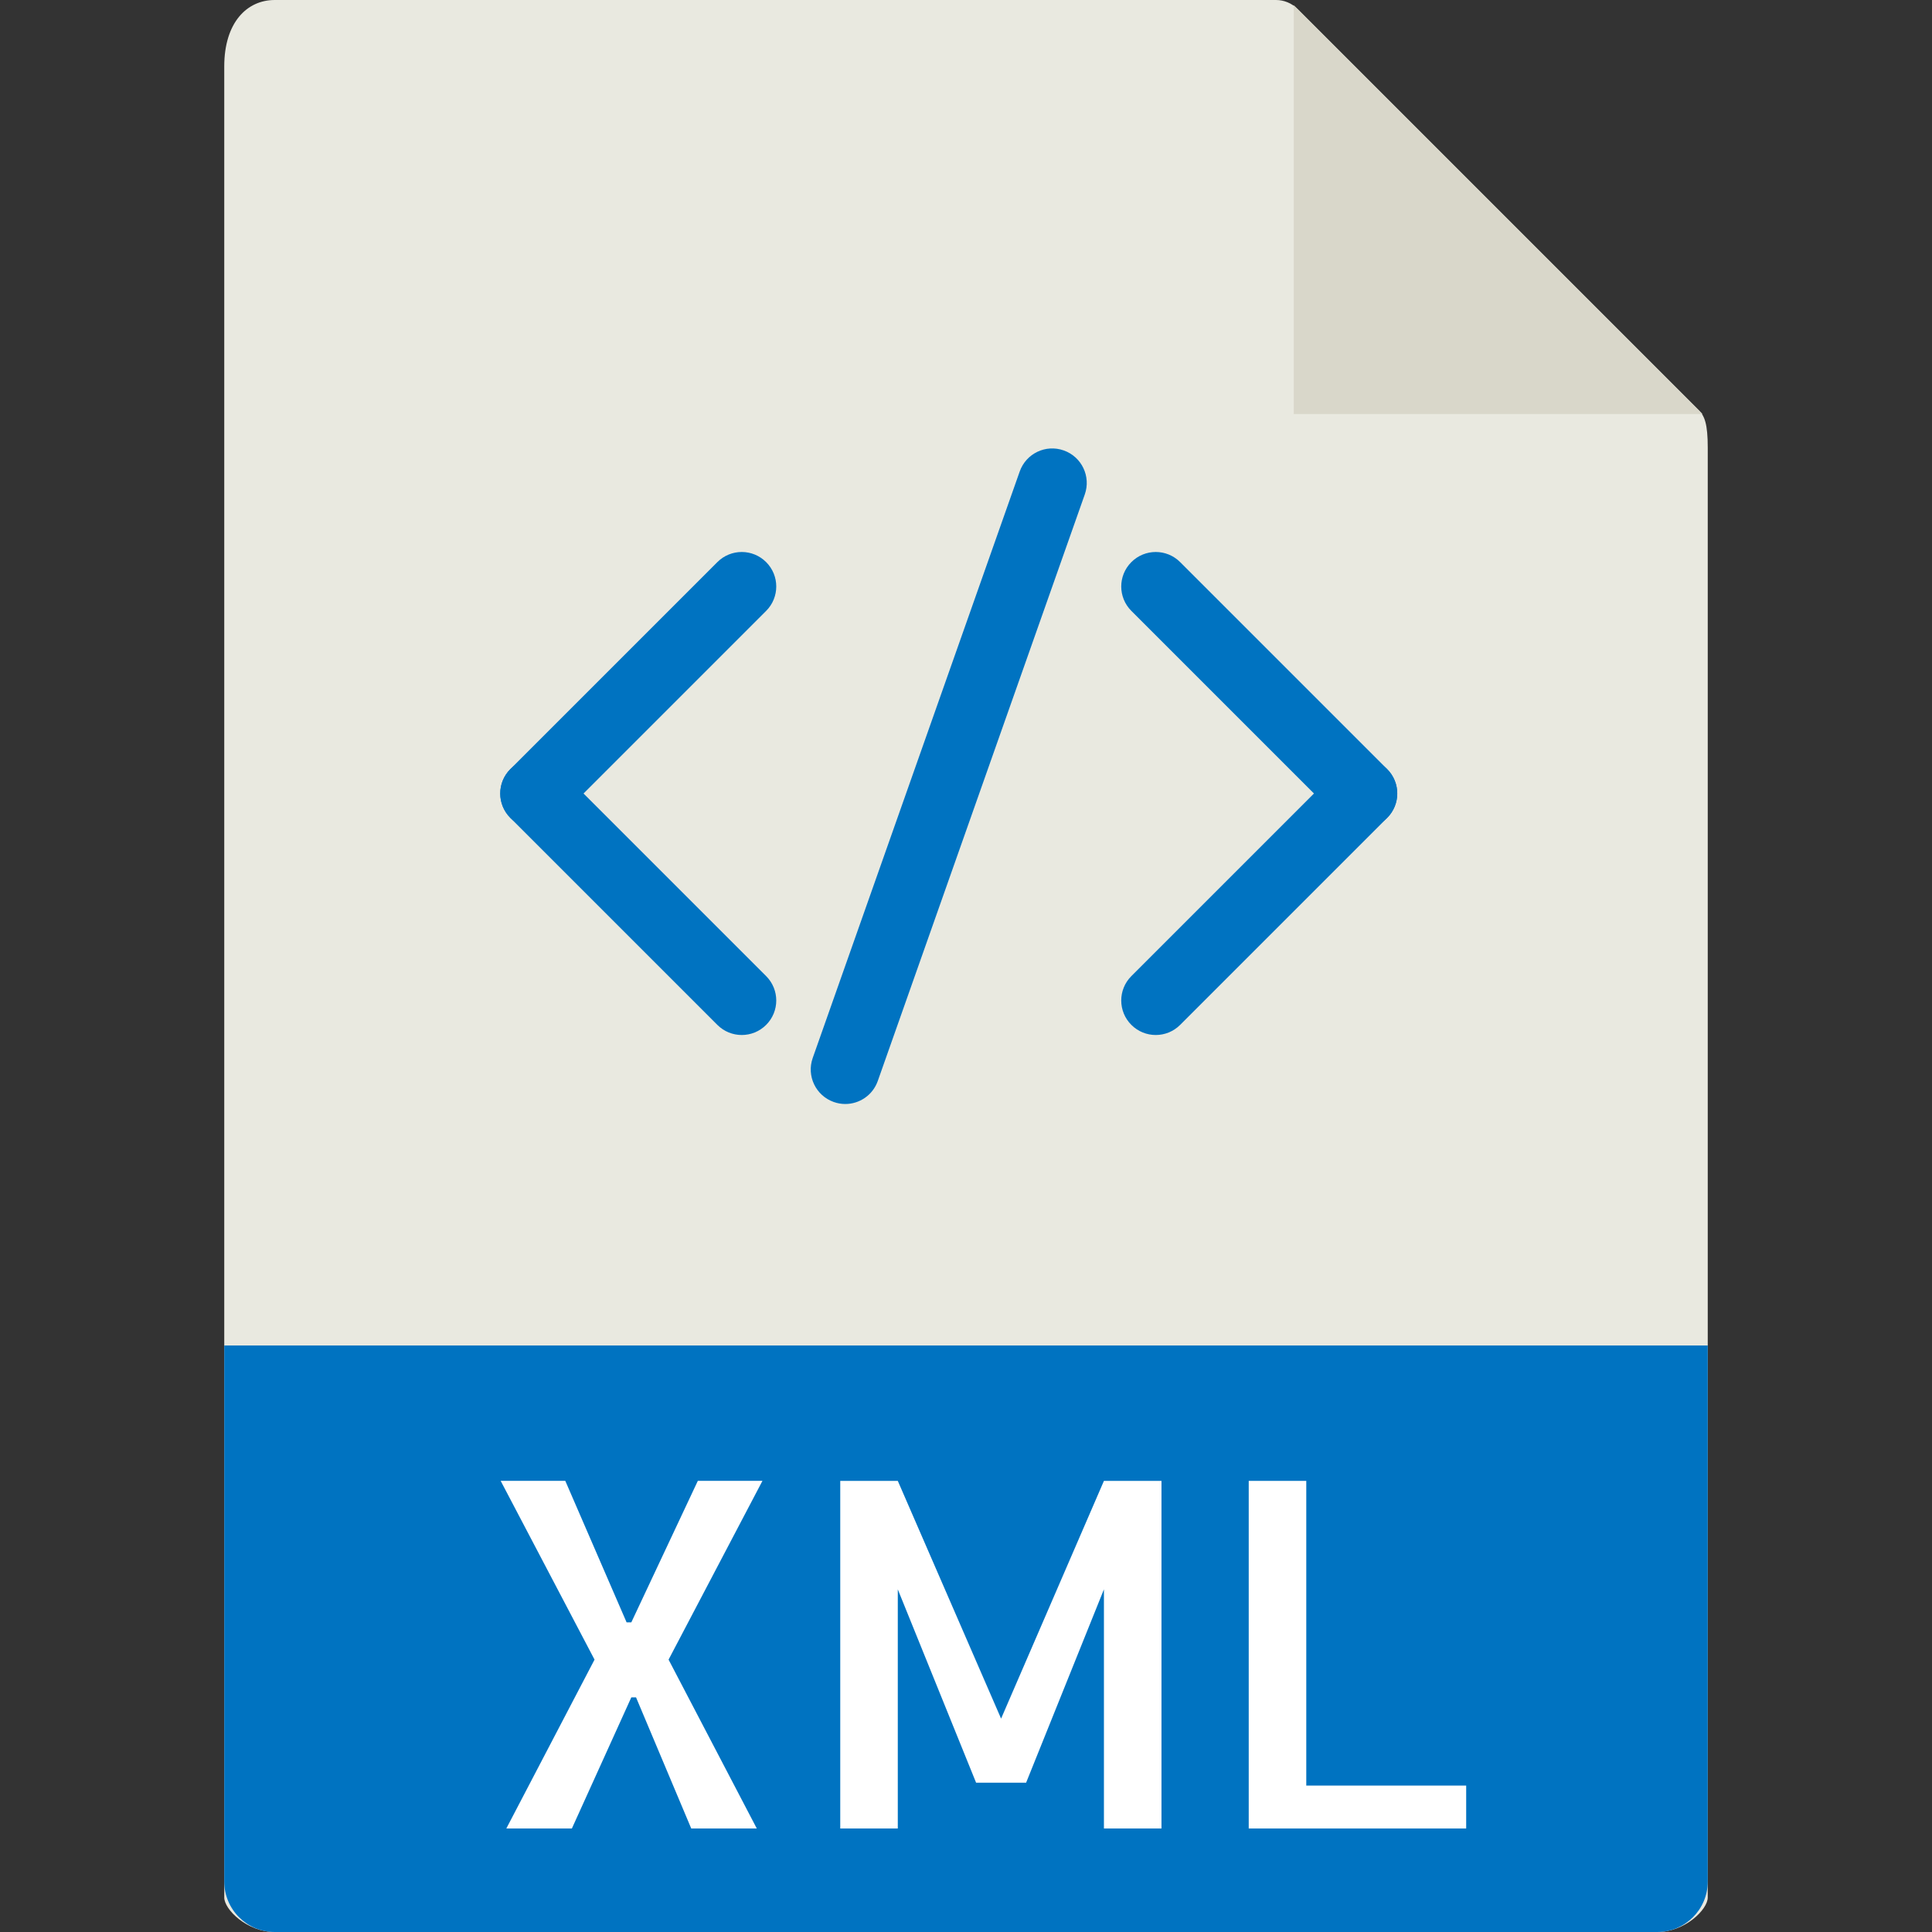 <?xml version="1.0"?>
<svg xmlns="http://www.w3.org/2000/svg" xmlns:xlink="http://www.w3.org/1999/xlink" version="1.1" id="Capa_1" x="0px" y="0px" viewBox="0 0 56 56" style="enable-background:new 0 0 56 56;" xml:space="preserve" width="512px" height="512px" class=""><rect x="0" y="0" width="56" height="56" fill="#333333" stroke="none"/><g><g>
	<path style="fill:#E9E9E0;" d="M36.985,0H7.963C7.155,0,6.5,0.655,6.5,1.926V55c0,0.345,0.655,1,1.463,1h40.074   c0.808,0,1.463-0.655,1.463-1V12.978c0-0.696-0.093-0.92-0.257-1.085L37.607,0.257C37.442,0.093,37.218,0,36.985,0z" data-original="#E9E9E0" class=""/>
	<polygon style="fill:#D9D7CA;" points="37.5,0.151 37.5,12 49.349,12  " data-original="#D9D7CA" class=""/>
	<path style="fill:#0073C1" d="M48.037,56H7.963C7.155,56,6.5,55.345,6.5,54.537V39h43v15.537C49.5,55.345,48.845,56,48.037,56z" data-original="#F29C1F" class="active-path" data-old_color="#F29C1F"/>
	<g>
		<path style="fill:#FFFFFF" d="M19.379,48.105L21.936,53h-1.9l-1.6-3.801h-0.137L16.576,53h-1.9l2.557-4.895l-2.721-5.182h1.873    l1.777,4.102h0.137l1.928-4.102H22.1L19.379,48.105z" data-original="#FFFFFF" class=""/>
		<path style="fill:#FFFFFF" d="M31.998,42.924h1.668V53h-1.668v-6.932l-2.256,5.605h-1.449l-2.27-5.605V53h-1.668V42.924h1.668    l2.994,6.891L31.998,42.924z" data-original="#FFFFFF" class=""/>
		<path style="fill:#FFFFFF" d="M37.863,42.924v8.832h4.635V53h-6.303V42.924H37.863z" data-original="#FFFFFF" class=""/>
	</g>
	<path style="fill:#0073C1" d="M15.5,24c-0.256,0-0.512-0.098-0.707-0.293c-0.391-0.391-0.391-1.023,0-1.414l6-6   c0.391-0.391,1.023-0.391,1.414,0s0.391,1.023,0,1.414l-6,6C16.012,23.902,15.756,24,15.5,24z" data-original="#F29C1F" class="active-path" data-old_color="#F29C1F"/>
	<path style="fill:#0073C1" d="M21.5,30c-0.256,0-0.512-0.098-0.707-0.293l-6-6c-0.391-0.391-0.391-1.023,0-1.414   s1.023-0.391,1.414,0l6,6c0.391,0.391,0.391,1.023,0,1.414C22.012,29.902,21.756,30,21.5,30z" data-original="#F29C1F" class="active-path" data-old_color="#F29C1F"/>
	<path style="fill:#0073C1" d="M33.5,30c-0.256,0-0.512-0.098-0.707-0.293c-0.391-0.391-0.391-1.023,0-1.414l6-6   c0.391-0.391,1.023-0.391,1.414,0s0.391,1.023,0,1.414l-6,6C34.012,29.902,33.756,30,33.5,30z" data-original="#F29C1F" class="active-path" data-old_color="#F29C1F"/>
	<path style="fill:#0073C1" d="M39.5,24c-0.256,0-0.512-0.098-0.707-0.293l-6-6c-0.391-0.391-0.391-1.023,0-1.414   s1.023-0.391,1.414,0l6,6c0.391,0.391,0.391,1.023,0,1.414C40.012,23.902,39.756,24,39.5,24z" data-original="#F29C1F" class="active-path" data-old_color="#F29C1F"/>
	<path style="fill:#0073C1" d="M24.5,32c-0.11,0-0.223-0.019-0.333-0.058c-0.521-0.184-0.794-0.755-0.61-1.276l6-17   c0.185-0.521,0.753-0.795,1.276-0.61c0.521,0.184,0.794,0.755,0.61,1.276l-6,17C25.298,31.744,24.912,32,24.5,32z" data-original="#F29C1F" class="active-path" data-old_color="#F29C1F"/>
</g></g> </svg>
